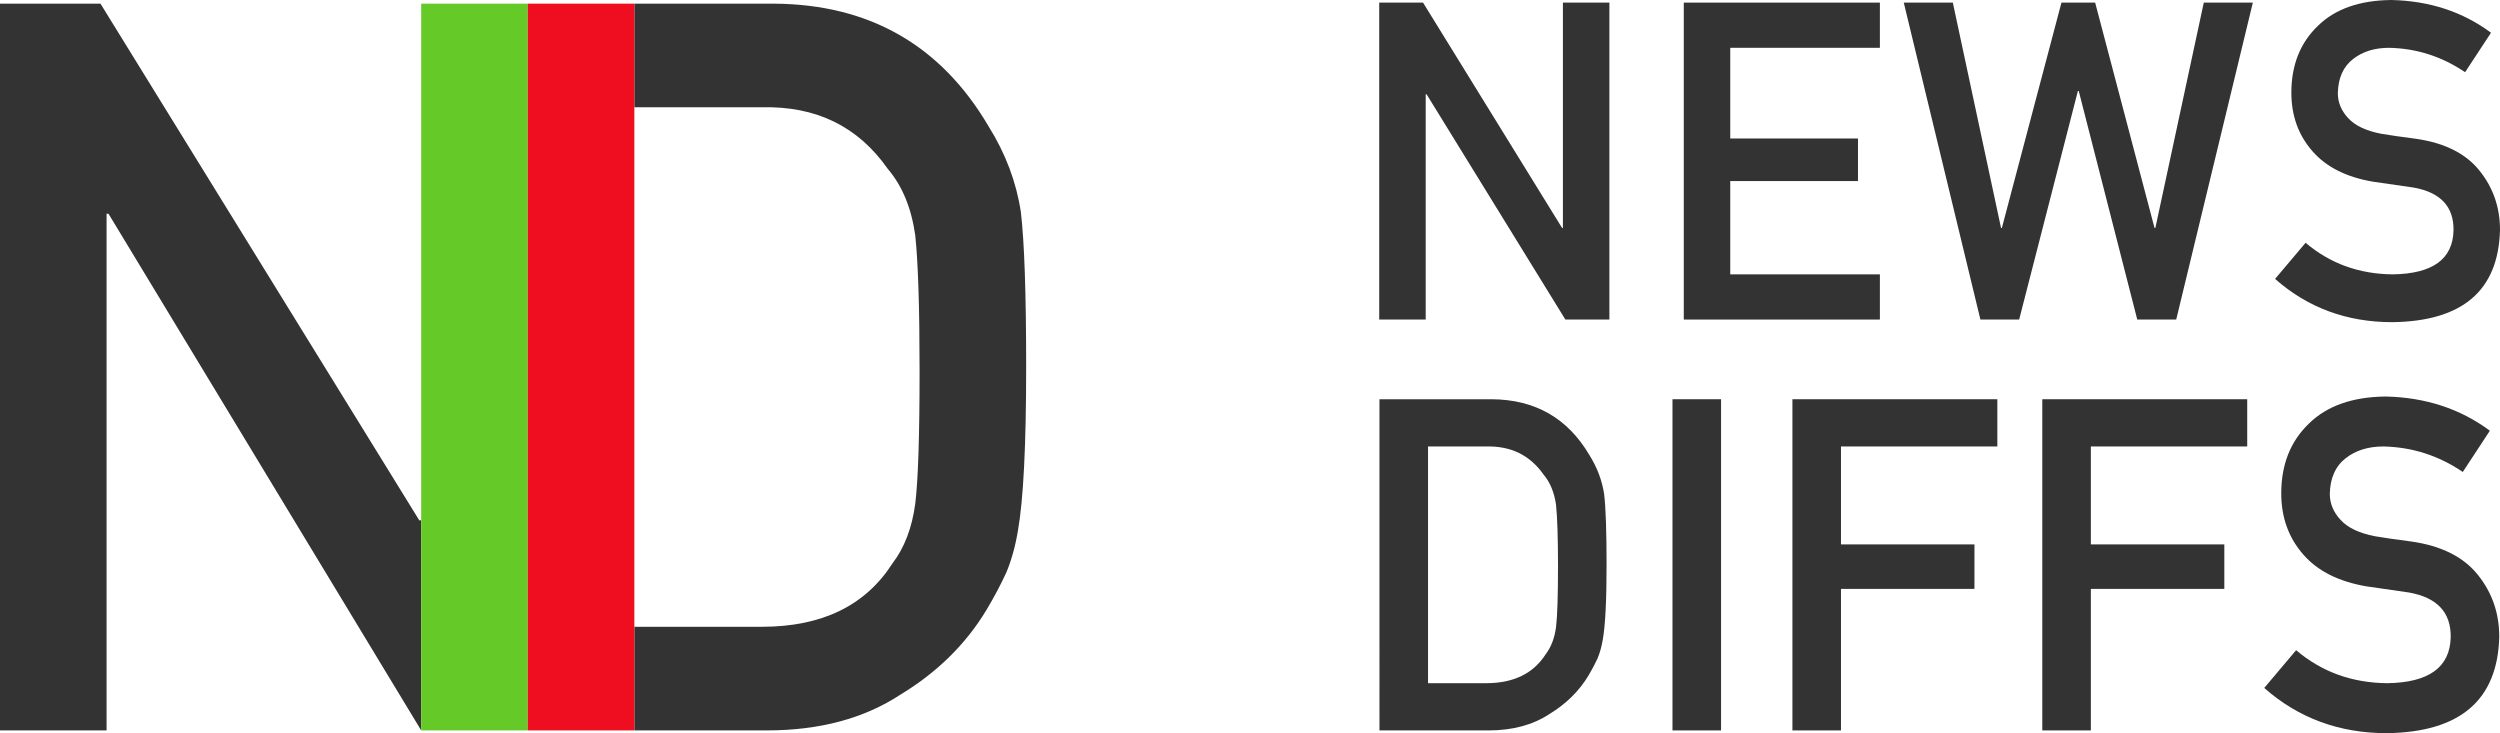 <?xml version="1.0" encoding="utf-8"?>
<!-- Generator: Adobe Illustrator 17.0.0, SVG Export Plug-In . SVG Version: 6.00 Build 0)  -->
<!DOCTYPE svg PUBLIC "-//W3C//DTD SVG 1.1//EN" "http://www.w3.org/Graphics/SVG/1.1/DTD/svg11.dtd">
<svg version="1.1" id="Ebene_1" xmlns="http://www.w3.org/2000/svg" xmlns:xlink="http://www.w3.org/1999/xlink" x="0px" y="0px"
	 width="503.923px" height="147.78px" viewBox="0 0 503.923 147.78" enable-background="new 0 0 503.923 147.78"
	 xml:space="preserve">
<g id="Ebene_2">
	<g>
		<polygon fill="#333333" points="0,0.736 20.252,0.736 84.512,104.877 84.901,104.877 84.901,147.229 21.872,43.088 21.482,43.088 
			21.482,147.229 0,147.229 		"/>
	</g>
	<g>
		<path fill="#333333" d="M127.867,126.339h25.725c12.082,0,20.852-4.262,26.309-12.787c2.404-3.153,3.93-7.147,4.58-11.981
			c0.584-4.767,0.877-13.692,0.877-26.783c0-12.752-0.293-21.881-0.877-27.387c-0.779-5.504-2.629-9.967-5.553-13.39
			c-5.979-8.525-14.423-12.652-25.335-12.385h-25.725V0.736h28.166c19.21,0.135,33.619,8.374,43.225,24.717
			c3.435,5.493,5.606,11.253,6.514,17.282c0.712,6.028,1.069,16.445,1.069,31.248c0,15.741-0.553,26.726-1.655,32.955
			c-0.52,3.149-1.298,5.963-2.336,8.44c-1.104,2.411-2.433,4.923-3.991,7.535c-4.154,6.9-9.93,12.595-17.327,17.081
			c-7.333,4.823-16.321,7.234-26.963,7.234h-26.702v-20.889H127.867z"/>
	</g>
	<g>
		<path fill="#333333" d="M278.057,80.473h22.625c8.753,0.062,15.32,3.816,19.698,11.264c1.564,2.503,2.555,5.128,2.968,7.875
			c0.325,2.747,0.487,7.494,0.487,14.24c0,7.173-0.252,12.179-0.754,15.018c-0.237,1.435-0.592,2.717-1.064,3.846
			c-0.503,1.1-1.109,2.244-1.818,3.435c-1.894,3.144-4.525,5.739-7.896,7.783c-3.342,2.198-7.438,3.297-12.287,3.297h-21.958V80.473
			H278.057z M287.846,137.71h11.723c5.506,0,9.502-1.942,11.989-5.827c1.095-1.437,1.791-3.257,2.087-5.46
			c0.266-2.172,0.4-6.239,0.4-12.205c0-5.811-0.134-9.971-0.4-12.48c-0.355-2.508-1.199-4.542-2.531-6.102
			c-2.724-3.885-6.572-5.766-11.545-5.644h-11.723V137.71z"/>
		<path fill="#333333" d="M337.121,80.473h9.79v66.757h-9.79V80.473z"/>
		<path fill="#333333" d="M361.296,80.473h41.308v9.52h-31.518v19.742h26.904v8.966h-26.904v28.529h-9.79V80.473z"/>
		<path fill="#333333" d="M411.662,80.473h41.308v9.52h-31.518v19.742h26.904v8.966h-26.904v28.529h-9.79L411.662,80.473
			L411.662,80.473z"/>
		<path fill="#333333" d="M462.828,131.057c5.148,4.375,11.273,6.593,18.376,6.653c8.402-0.121,12.664-3.223,12.782-9.303
			c0.062-4.979-2.748-7.973-8.428-8.981c-2.603-0.366-5.457-0.779-8.562-1.238c-5.561-0.946-9.789-3.069-12.687-6.369
			c-2.987-3.391-4.48-7.516-4.48-12.373c0-5.835,1.876-10.54,5.627-14.114c3.633-3.544,8.788-5.347,15.464-5.408
			c8.035,0.184,15.021,2.482,20.959,6.896l-5.458,8.312c-4.852-3.303-10.191-5.016-16.02-5.139c-3.018,0-5.531,0.779-7.543,2.337
			c-2.101,1.62-3.181,4.033-3.239,7.241c0,1.924,0.724,3.665,2.173,5.224c1.449,1.589,3.771,2.688,6.965,3.3
			c1.774,0.305,4.198,0.656,7.274,1.054c6.062,0.855,10.543,3.102,13.441,6.736c2.868,3.575,4.303,7.729,4.303,12.465
			c-0.325,12.771-7.888,19.247-22.689,19.431c-9.572,0-17.8-3.037-24.684-9.112L462.828,131.057z"/>
	</g>
	<g>
		<path fill="#333333" d="M278.009,0.526h8.832l28.024,45.416h0.17V0.526h9.368v63.886h-8.874l-27.981-45.416h-0.17v45.416h-9.369
			L278.009,0.526L278.009,0.526z"/>
		<path fill="#333333" d="M339.397,0.526h39.53v9.11h-30.162v18.28h25.747v8.58h-25.747v18.806h30.162v9.11h-39.53V0.526z"/>
		<path fill="#333333" d="M383.74,0.526h9.889l9.718,45.416h0.17l12.01-45.416h6.791l11.967,45.416h0.17l9.761-45.416h9.888
			l-15.447,63.886h-7.851l-11.798-46.075h-0.17l-11.84,46.075h-7.809L383.74,0.526z"/>
		<path fill="#333333" d="M464.736,48.935c4.927,4.187,10.789,6.309,17.585,6.367c8.042-0.116,12.12-3.084,12.233-8.902
			c0.059-4.765-2.63-7.63-8.065-8.596c-2.491-0.351-5.222-0.746-8.193-1.185c-5.321-0.906-9.368-2.938-12.141-6.095
			c-2.859-3.246-4.288-7.192-4.288-11.841c0-5.584,1.795-10.087,5.386-13.507c3.477-3.392,8.409-5.116,14.798-5.175
			c7.689,0.175,14.375,2.375,20.058,6.6l-5.223,7.954c-4.644-3.161-9.754-4.8-15.331-4.918c-2.888,0-5.294,0.746-7.219,2.237
			c-2.01,1.55-3.044,3.859-3.1,6.929c0,1.842,0.692,3.508,2.079,5c1.388,1.521,3.609,2.573,6.665,3.158
			c1.698,0.292,4.019,0.628,6.963,1.008c5.802,0.819,10.089,2.968,12.862,6.447c2.745,3.421,4.118,7.397,4.118,11.928
			c-0.312,12.222-7.549,18.42-21.714,18.595c-9.16,0-17.034-2.906-23.622-8.72L464.736,48.935z"/>
	</g>
</g>
<g id="Ebene_3">
	<rect x="84.901" y="0.736" fill="#65CA28" width="21.483" height="146.493"/>
	<rect x="106.384" y="0.736" fill="#EE0E20" width="21.482" height="146.493"/>
</g>
</svg>
